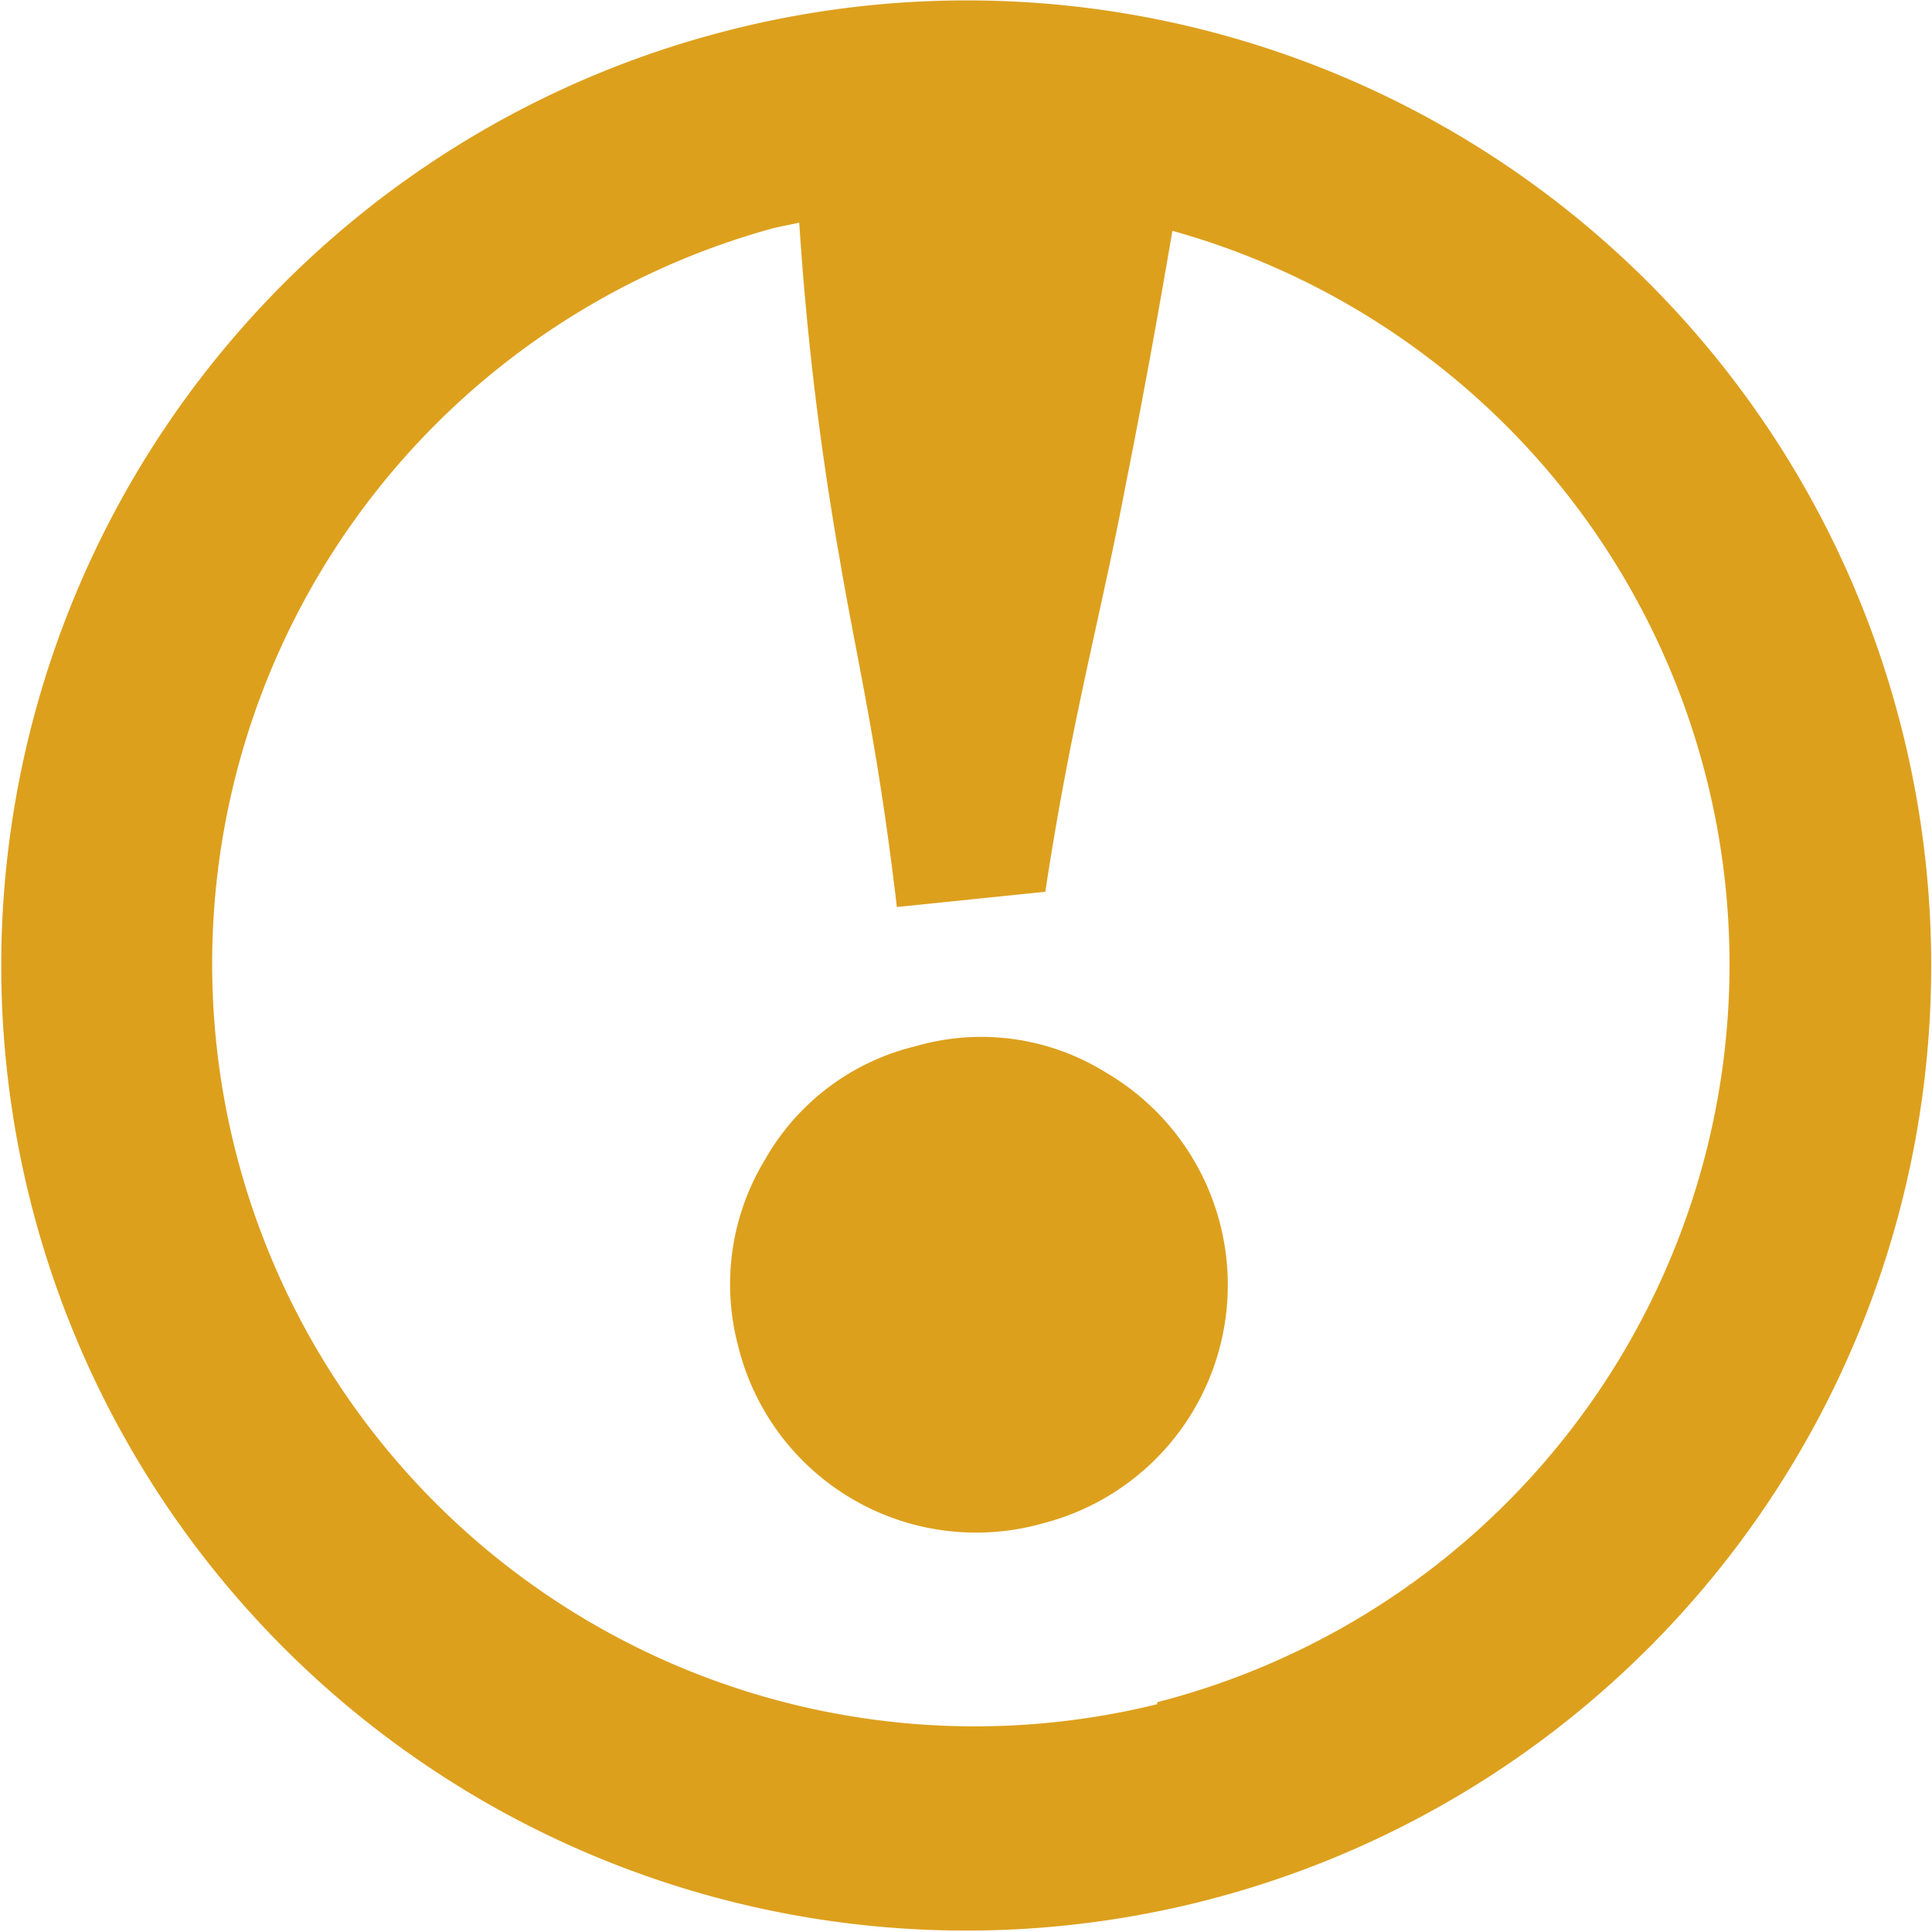 <svg xmlns="http://www.w3.org/2000/svg" viewBox="0 0 19 19"><style>path{fill:#dda01d}</style><path d="M7.12.31a9.49 9.49 0 1011.57 6.81A9.48 9.48 0 007.12.31zm4.26 16.45A7.5 7.5 0 017.62 2.24l.24-.05a30.29 30.29 0 00.4 3.32c.17 1 .37 1.79.56 3.41l1.46-.15c.26-1.71.54-2.68.79-4 .2-1 .35-1.86.46-2.5a7.49 7.49 0 01-.15 14.47z"/><path d="M9 10.29a2.33 2.33 0 00-1.48 1.12 2.36 2.36 0 00-.26 1.83 2.41 2.41 0 003 1.74 2.42 2.42 0 00.62-4.43A2.32 2.32 0 009 10.29z"/></svg>